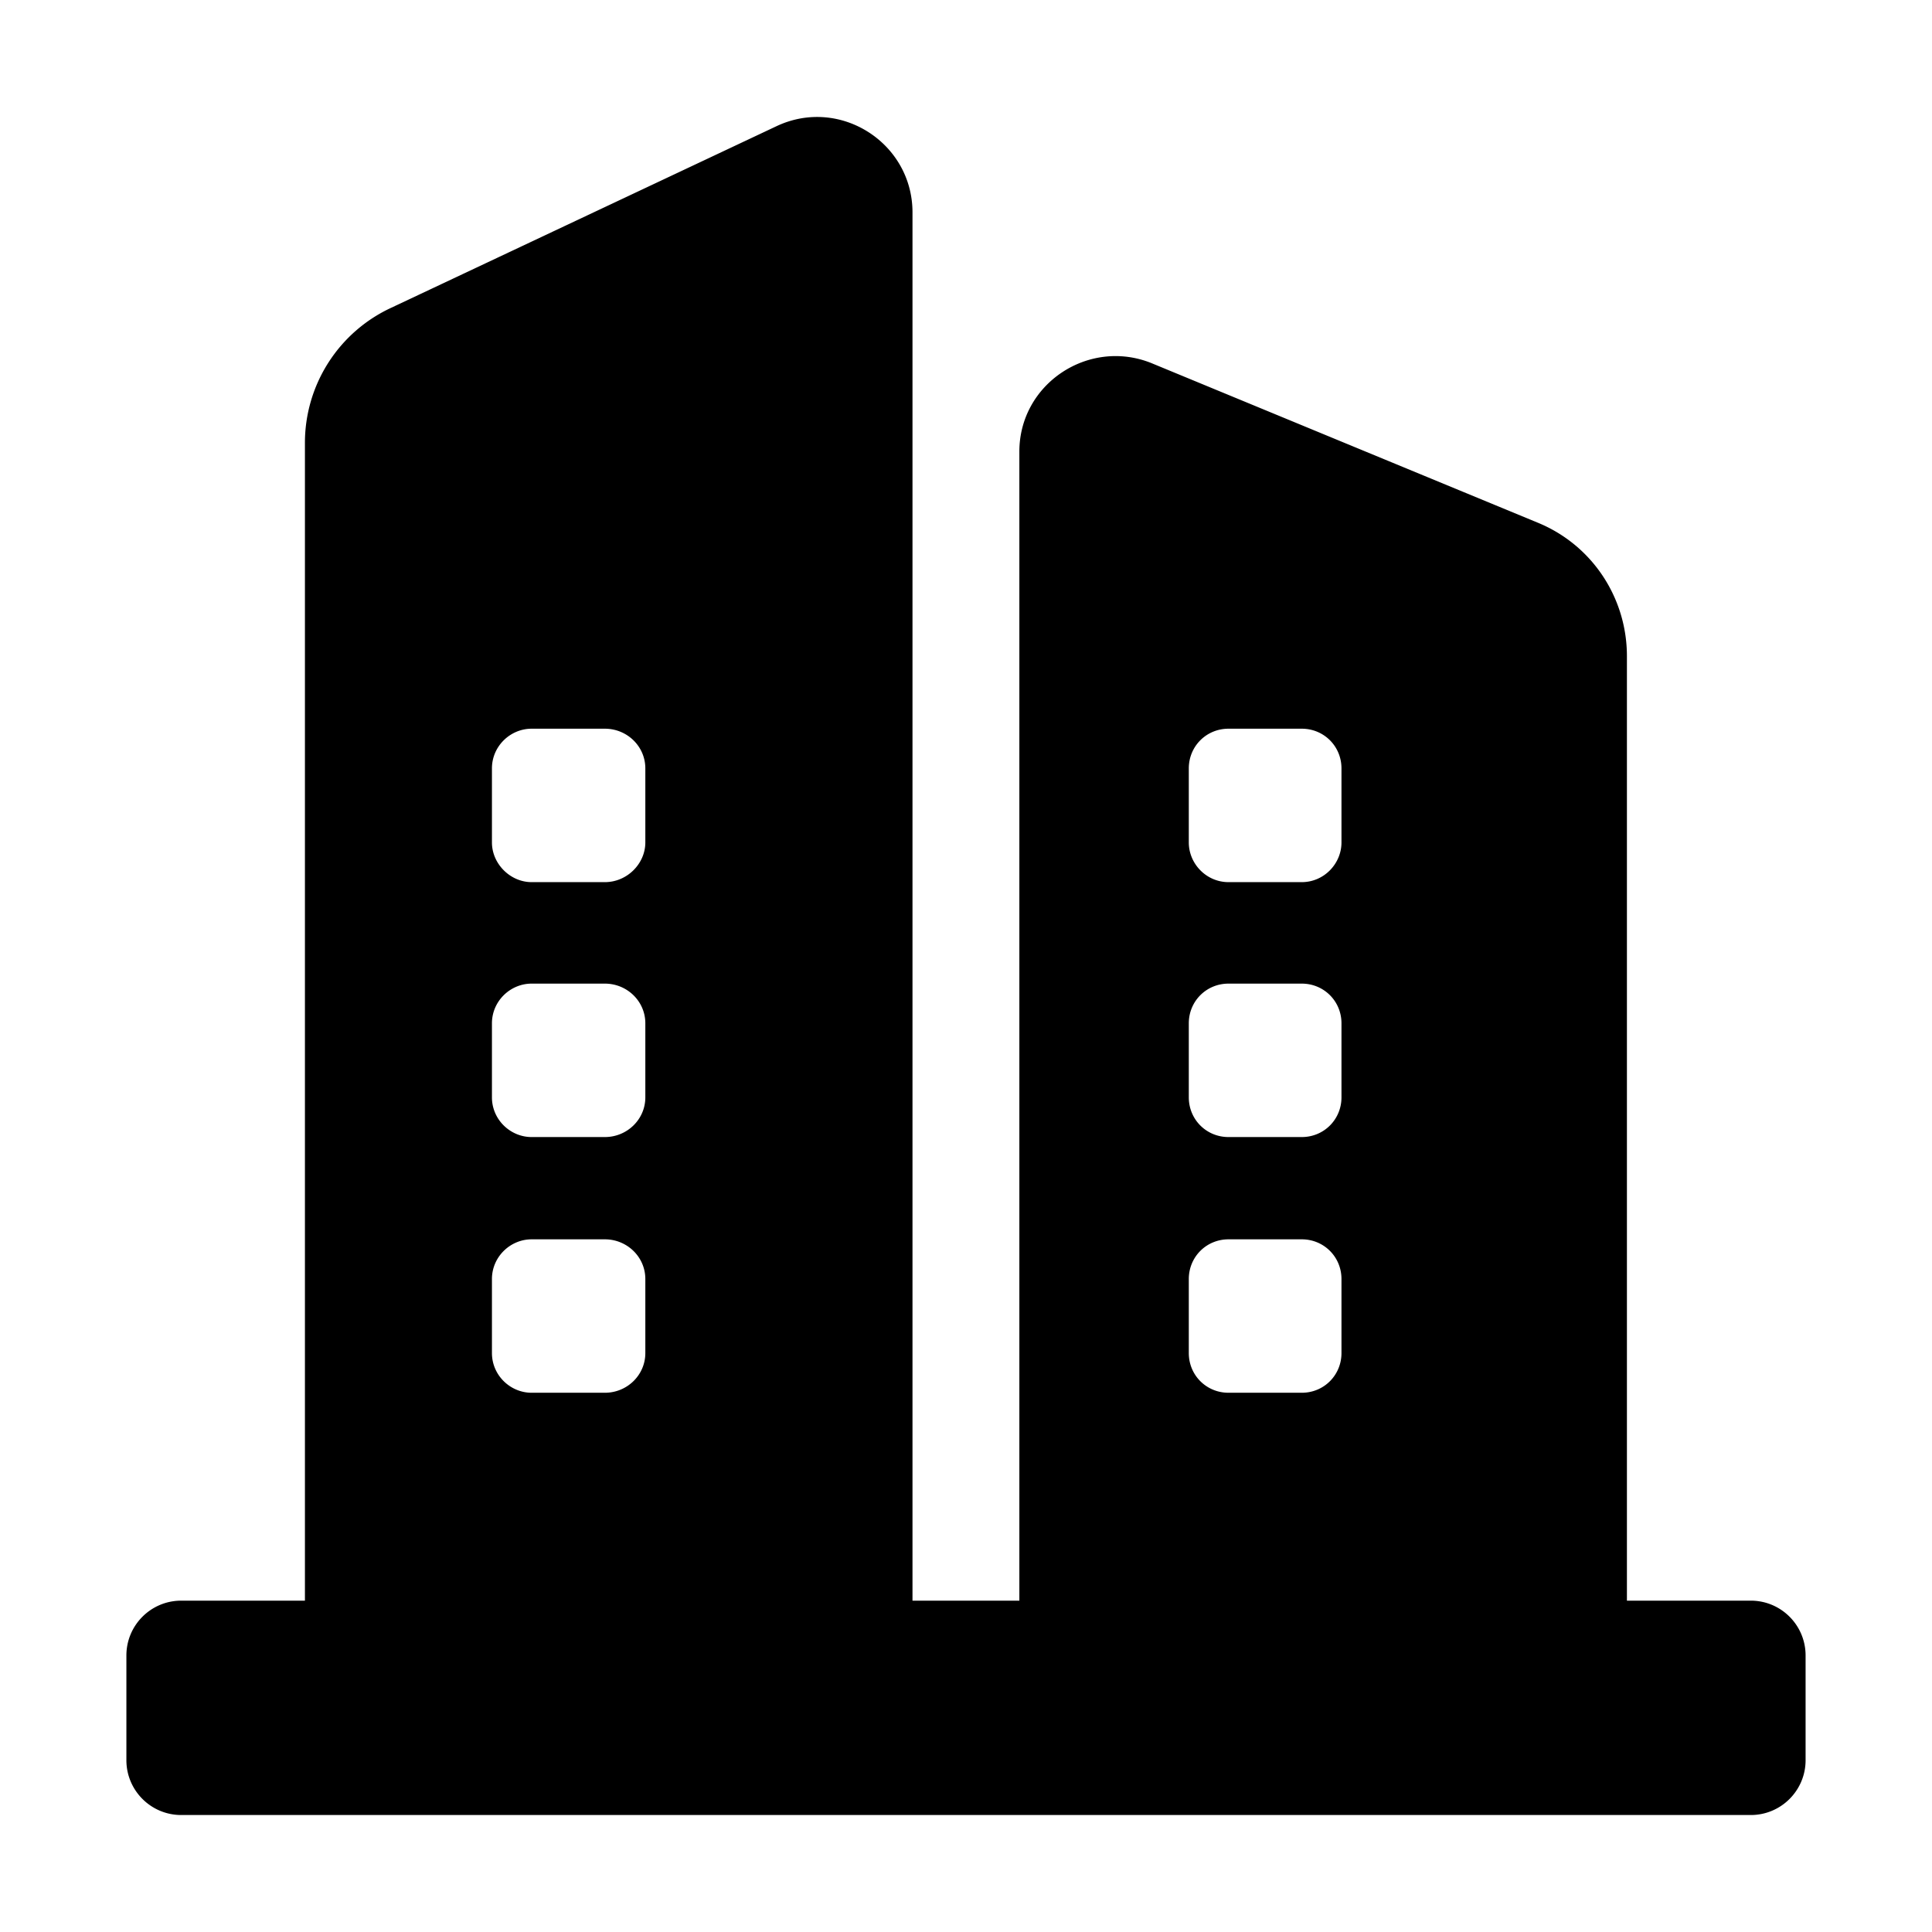 <svg xmlns="http://www.w3.org/2000/svg"  width="22pt" height="22pt" viewBox="0 0 1024 1024"><path d="M927.96 848.38H862.3V347.8c0-31.15-18.61-59.07-47.34-70.8l-204.69-84.55c-33.18-13.35-69.99 10.92-69.99 46.92v609.01h-56.64V112.56c0-36.81-38.43-61.49-72-45.71l-204.3 96.28a78.875 78.875 0 0 0-45.72 71.61v613.64H96.05c-16.04 0-29.06 13.01-29.06 29.06v55.51C67 948.99 80.01 962 96.05 962h831.9C944 962 957 948.99 957 932.94v-55.51c0-16.04-12.99-29.05-29.04-29.05zM630.09 407.26c0-11.72 9.3-21.03 21.04-21.03h38.84c11.73 0 21.04 9.3 21.04 21.03v39.25c0 11.32-9.3 21.04-21.04 21.04h-38.84c-11.73 0-21.04-9.72-21.04-21.04v-39.25z m0 135.12c0-11.73 9.3-21.04 21.04-21.04h38.84c11.73 0 21.04 9.3 21.04 21.04v39.24c0 11.73-9.3 21.04-21.04 21.04h-38.84c-11.73 0-21.04-9.3-21.04-21.04v-39.24z m0 135.53c0-11.73 9.3-21.04 21.04-21.04h38.84c11.73 0 21.04 9.3 21.04 21.04v39.24c0 11.73-9.3 21.04-21.04 21.04h-38.84c-11.73 0-21.04-9.3-21.04-21.04v-39.24zM260.74 407.26c0-11.72 9.7-21.03 21.03-21.03h38.84c11.72 0 21.43 9.3 21.43 21.03v39.25c0 11.32-9.71 21.04-21.43 21.04h-38.84c-11.33 0-21.03-9.72-21.03-21.04v-39.25z m0 135.12c0-11.73 9.7-21.04 21.03-21.04h38.84c11.72 0 21.43 9.3 21.43 21.04v39.24c0 11.73-9.71 21.04-21.43 21.04h-38.84c-11.33 0-21.03-9.3-21.03-21.04v-39.24z m0 135.53c0-11.73 9.7-21.04 21.03-21.04h38.84c11.72 0 21.43 9.3 21.43 21.04v39.24c0 11.73-9.71 21.04-21.43 21.04h-38.84c-11.33 0-21.03-9.3-21.03-21.04v-39.24z"/></svg>
